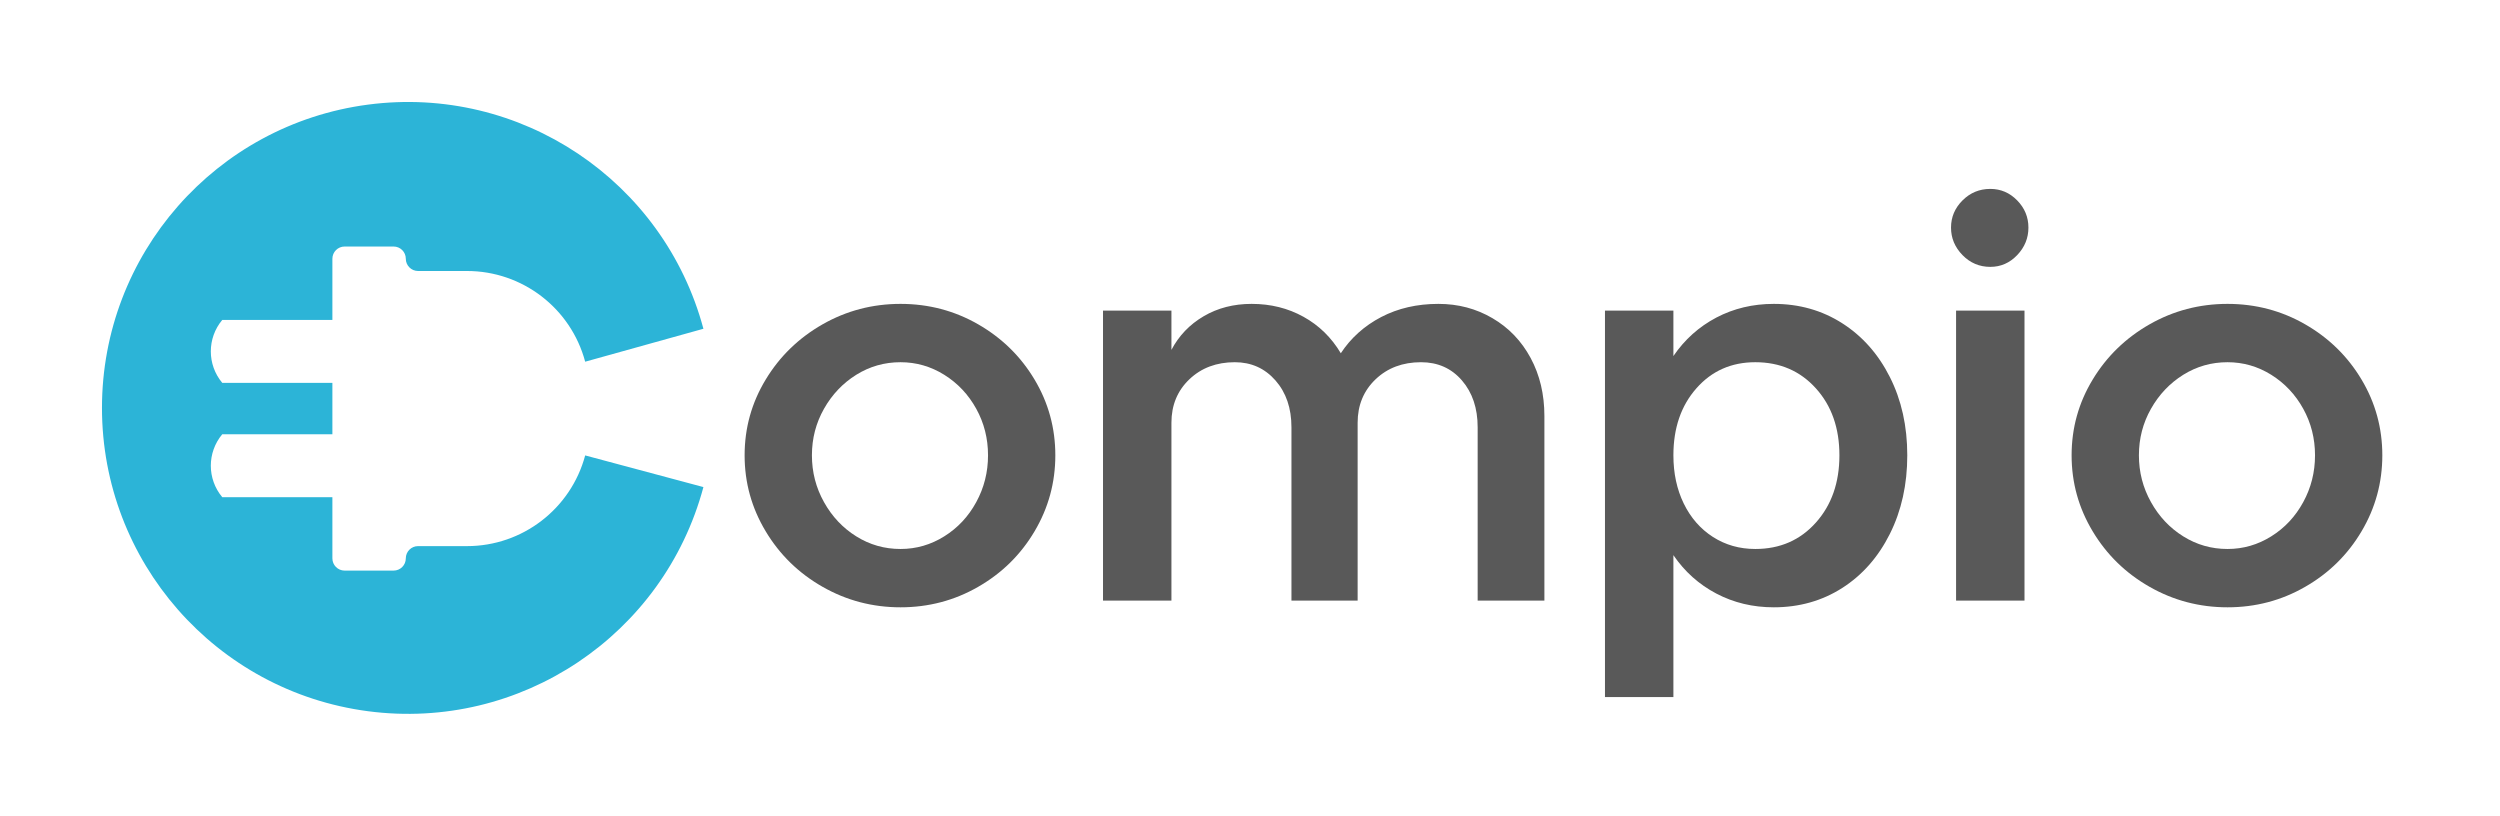 <svg class="typst-doc" viewBox="0 0 49.032 16.001" width="49.032pt" height="16.001pt" xmlns="http://www.w3.org/2000/svg" xmlns:xlink="http://www.w3.org/1999/xlink" xmlns:h5="http://www.w3.org/1999/xhtml">
    <g>
        <g transform="translate(2 2)">
            <g class="typst-group">
                <g>
                    <g transform="translate(0 0)">
                        <path class="typst-shape" fill="#2cb4d7" fill-rule="nonzero" d="M 11.796 4.448 C 11.016 1.539 8.202 -0.341 5.217 0.052 C 5.217 0.052 5.217 0.052 5.217 0.052 C 2.232 0.445 0 2.989 0 6 C 0 6 0 6 0 6 C 0 9.011 2.232 11.556 5.217 11.949 C 5.217 11.949 5.217 11.949 5.217 11.949 C 5.217 11.949 5.217 11.949 5.217 11.949 C 5.217 11.949 5.217 11.949 5.217 11.949 C 8.202 12.342 11.016 10.462 11.796 7.553 C 11.796 7.553 11.796 7.553 11.796 7.553 C 11.796 7.553 11.796 7.553 11.796 7.553 C 11.796 7.553 9.477 6.932 9.477 6.932 C 9.477 6.932 9.477 6.932 9.477 6.932 C 9.196 7.981 8.245 8.711 7.159 8.711 C 7.159 8.711 7.159 8.711 7.159 8.711 C 7.159 8.711 6.199 8.711 6.199 8.711 C 6.199 8.711 6.199 8.711 6.199 8.711 C 6.067 8.711 5.959 8.818 5.959 8.951 C 5.959 8.951 5.959 8.951 5.959 8.951 C 5.959 8.951 5.959 8.951 5.959 8.951 C 5.959 8.951 5.959 8.951 5.959 8.951 C 5.959 9.084 5.852 9.191 5.719 9.191 C 5.719 9.191 5.719 9.191 5.719 9.191 C 5.719 9.191 4.759 9.191 4.759 9.191 C 4.759 9.191 4.759 9.191 4.759 9.191 C 4.627 9.191 4.519 9.084 4.519 8.951 C 4.519 8.951 4.519 8.951 4.519 8.951 C 4.519 8.951 4.519 7.751 4.519 7.751 C 4.519 7.751 2.359 7.751 2.359 7.751 C 2.359 7.751 2.359 7.751 2.359 7.751 C 2.06 7.394 2.06 6.874 2.359 6.517 C 2.359 6.517 2.359 6.517 2.359 6.517 C 2.359 6.517 4.519 6.517 4.519 6.517 C 4.519 6.517 4.519 5.509 4.519 5.509 C 4.519 5.509 2.359 5.509 2.359 5.509 C 2.359 5.509 2.359 5.509 2.359 5.509 C 2.06 5.152 2.06 4.632 2.359 4.275 C 2.359 4.275 2.359 4.275 2.359 4.275 C 2.359 4.275 4.519 4.275 4.519 4.275 C 4.519 4.275 4.519 3.075 4.519 3.075 C 4.519 3.075 4.519 3.075 4.519 3.075 C 4.519 2.942 4.627 2.835 4.759 2.835 C 4.759 2.835 4.759 2.835 4.759 2.835 C 4.759 2.835 5.719 2.835 5.719 2.835 C 5.719 2.835 5.719 2.835 5.719 2.835 C 5.852 2.835 5.959 2.942 5.959 3.075 C 5.959 3.075 5.959 3.075 5.959 3.075 C 5.959 3.207 6.067 3.315 6.199 3.315 C 6.199 3.315 6.199 3.315 6.199 3.315 C 6.199 3.315 7.159 3.315 7.159 3.315 C 7.159 3.315 7.159 3.315 7.159 3.315 C 8.245 3.315 9.196 4.044 9.477 5.094 C 9.477 5.094 9.477 5.094 9.477 5.094 C 9.477 5.094 11.796 4.448 11.796 4.448 C 11.796 4.448 11.796 4.448 11.796 4.448 Z "/>
                    </g>
                </g>
            </g>
        </g>
        <g transform="translate(14.296 11.779)">
            <g class="typst-text" transform="scale(1, -1)">
                <use xlink:href="#g919C4CCDA1A270E2A06FA7457E2A56E4" x="0" fill="#595959" fill-rule="nonzero"/>
                <use xlink:href="#gCEE75FBB0562287AC5E5CEBA7649F225" x="6.71" fill="#595959" fill-rule="nonzero"/>
                <use xlink:href="#g5FBEA10442EAD0D9D87771BE1A2C16DA" x="16.511" fill="#595959" fill-rule="nonzero"/>
                <use xlink:href="#g3E0D4362536ACF6B2A551AE1748B92BA" x="23.441" fill="#595959" fill-rule="nonzero"/>
                <use xlink:href="#g919C4CCDA1A270E2A06FA7457E2A56E4" x="26.026" fill="#595959" fill-rule="nonzero"/>
            </g>
        </g>
    </g>
    <defs id="glyph">
        <symbol id="g919C4CCDA1A270E2A06FA7457E2A56E4" overflow="visible">
            <path d="M 1.837 0.27 Q 1.133 0.671 0.721 1.359 Q 0.308 2.046 0.308 2.849 Q 0.308 3.652 0.721 4.334 Q 1.133 5.016 1.837 5.418 Q 2.541 5.819 3.366 5.819 Q 4.191 5.819 4.889 5.418 Q 5.588 5.016 5.995 4.334 Q 6.402 3.652 6.402 2.849 Q 6.402 2.046 5.995 1.359 Q 5.588 0.671 4.889 0.27 Q 4.191 -0.132 3.366 -0.132 Q 2.541 -0.132 1.837 0.27 Z M 4.224 1.26 Q 4.62 1.507 4.851 1.931 Q 5.082 2.354 5.082 2.849 Q 5.082 3.344 4.851 3.762 Q 4.62 4.18 4.224 4.428 Q 3.828 4.675 3.366 4.675 Q 2.893 4.675 2.497 4.428 Q 2.101 4.18 1.865 3.762 Q 1.628 3.344 1.628 2.849 Q 1.628 2.354 1.865 1.931 Q 2.101 1.507 2.497 1.26 Q 2.893 1.012 3.366 1.012 Q 3.828 1.012 4.224 1.26 Z "/>
        </symbol>
        <symbol id="gCEE75FBB0562287AC5E5CEBA7649F225" overflow="visible">
            <path d="M 8.266 5.538 Q 8.745 5.258 9.014 4.758 Q 9.284 4.257 9.284 3.619 L 9.284 0 L 7.975 0 L 7.975 3.399 Q 7.975 3.96 7.667 4.317 Q 7.359 4.675 6.864 4.675 Q 6.325 4.675 5.973 4.34 Q 5.621 4.004 5.621 3.487 L 5.621 0 L 4.323 0 L 4.323 3.399 Q 4.323 3.96 4.01 4.317 Q 3.696 4.675 3.212 4.675 Q 2.673 4.675 2.321 4.34 Q 1.969 4.004 1.969 3.487 L 1.969 0 L 0.627 0 L 0.627 5.687 L 1.969 5.687 L 1.969 4.917 Q 2.189 5.335 2.602 5.577 Q 3.014 5.819 3.542 5.819 Q 4.103 5.819 4.559 5.566 Q 5.016 5.313 5.291 4.851 Q 5.588 5.302 6.083 5.561 Q 6.578 5.819 7.205 5.819 Q 7.788 5.819 8.266 5.538 Z "/>
        </symbol>
        <symbol id="g5FBEA10442EAD0D9D87771BE1A2C16DA" overflow="visible">
            <path d="M 5.324 5.439 Q 5.918 5.06 6.259 4.383 Q 6.6 3.707 6.6 2.849 Q 6.6 1.991 6.259 1.309 Q 5.918 0.627 5.324 0.247 Q 4.73 -0.132 3.982 -0.132 Q 3.366 -0.132 2.854 0.138 Q 2.343 0.407 2.013 0.891 L 2.013 -1.892 L 0.671 -1.892 L 0.671 5.687 L 2.013 5.687 L 2.013 4.796 Q 2.343 5.28 2.854 5.55 Q 3.366 5.819 3.982 5.819 Q 4.73 5.819 5.324 5.439 Z M 4.807 1.529 Q 5.269 2.046 5.269 2.849 Q 5.269 3.652 4.807 4.163 Q 4.345 4.675 3.619 4.675 Q 2.915 4.675 2.464 4.163 Q 2.013 3.652 2.013 2.849 Q 2.013 2.321 2.216 1.903 Q 2.42 1.485 2.788 1.248 Q 3.157 1.012 3.619 1.012 Q 4.345 1.012 4.807 1.529 Z "/>
        </symbol>
        <symbol id="g3E0D4362536ACF6B2A551AE1748B92BA" overflow="visible">
            <path d="M 0.627 5.687 L 1.969 5.687 L 1.969 0 L 0.627 0 L 0.627 5.687 Z M 0.753 6.776 Q 0.528 7.007 0.528 7.315 Q 0.528 7.623 0.753 7.848 Q 0.979 8.074 1.298 8.074 Q 1.606 8.074 1.826 7.848 Q 2.046 7.623 2.046 7.315 Q 2.046 7.007 1.826 6.776 Q 1.606 6.545 1.298 6.545 Q 0.979 6.545 0.753 6.776 Z "/>
        </symbol>
    </defs>
</svg>
